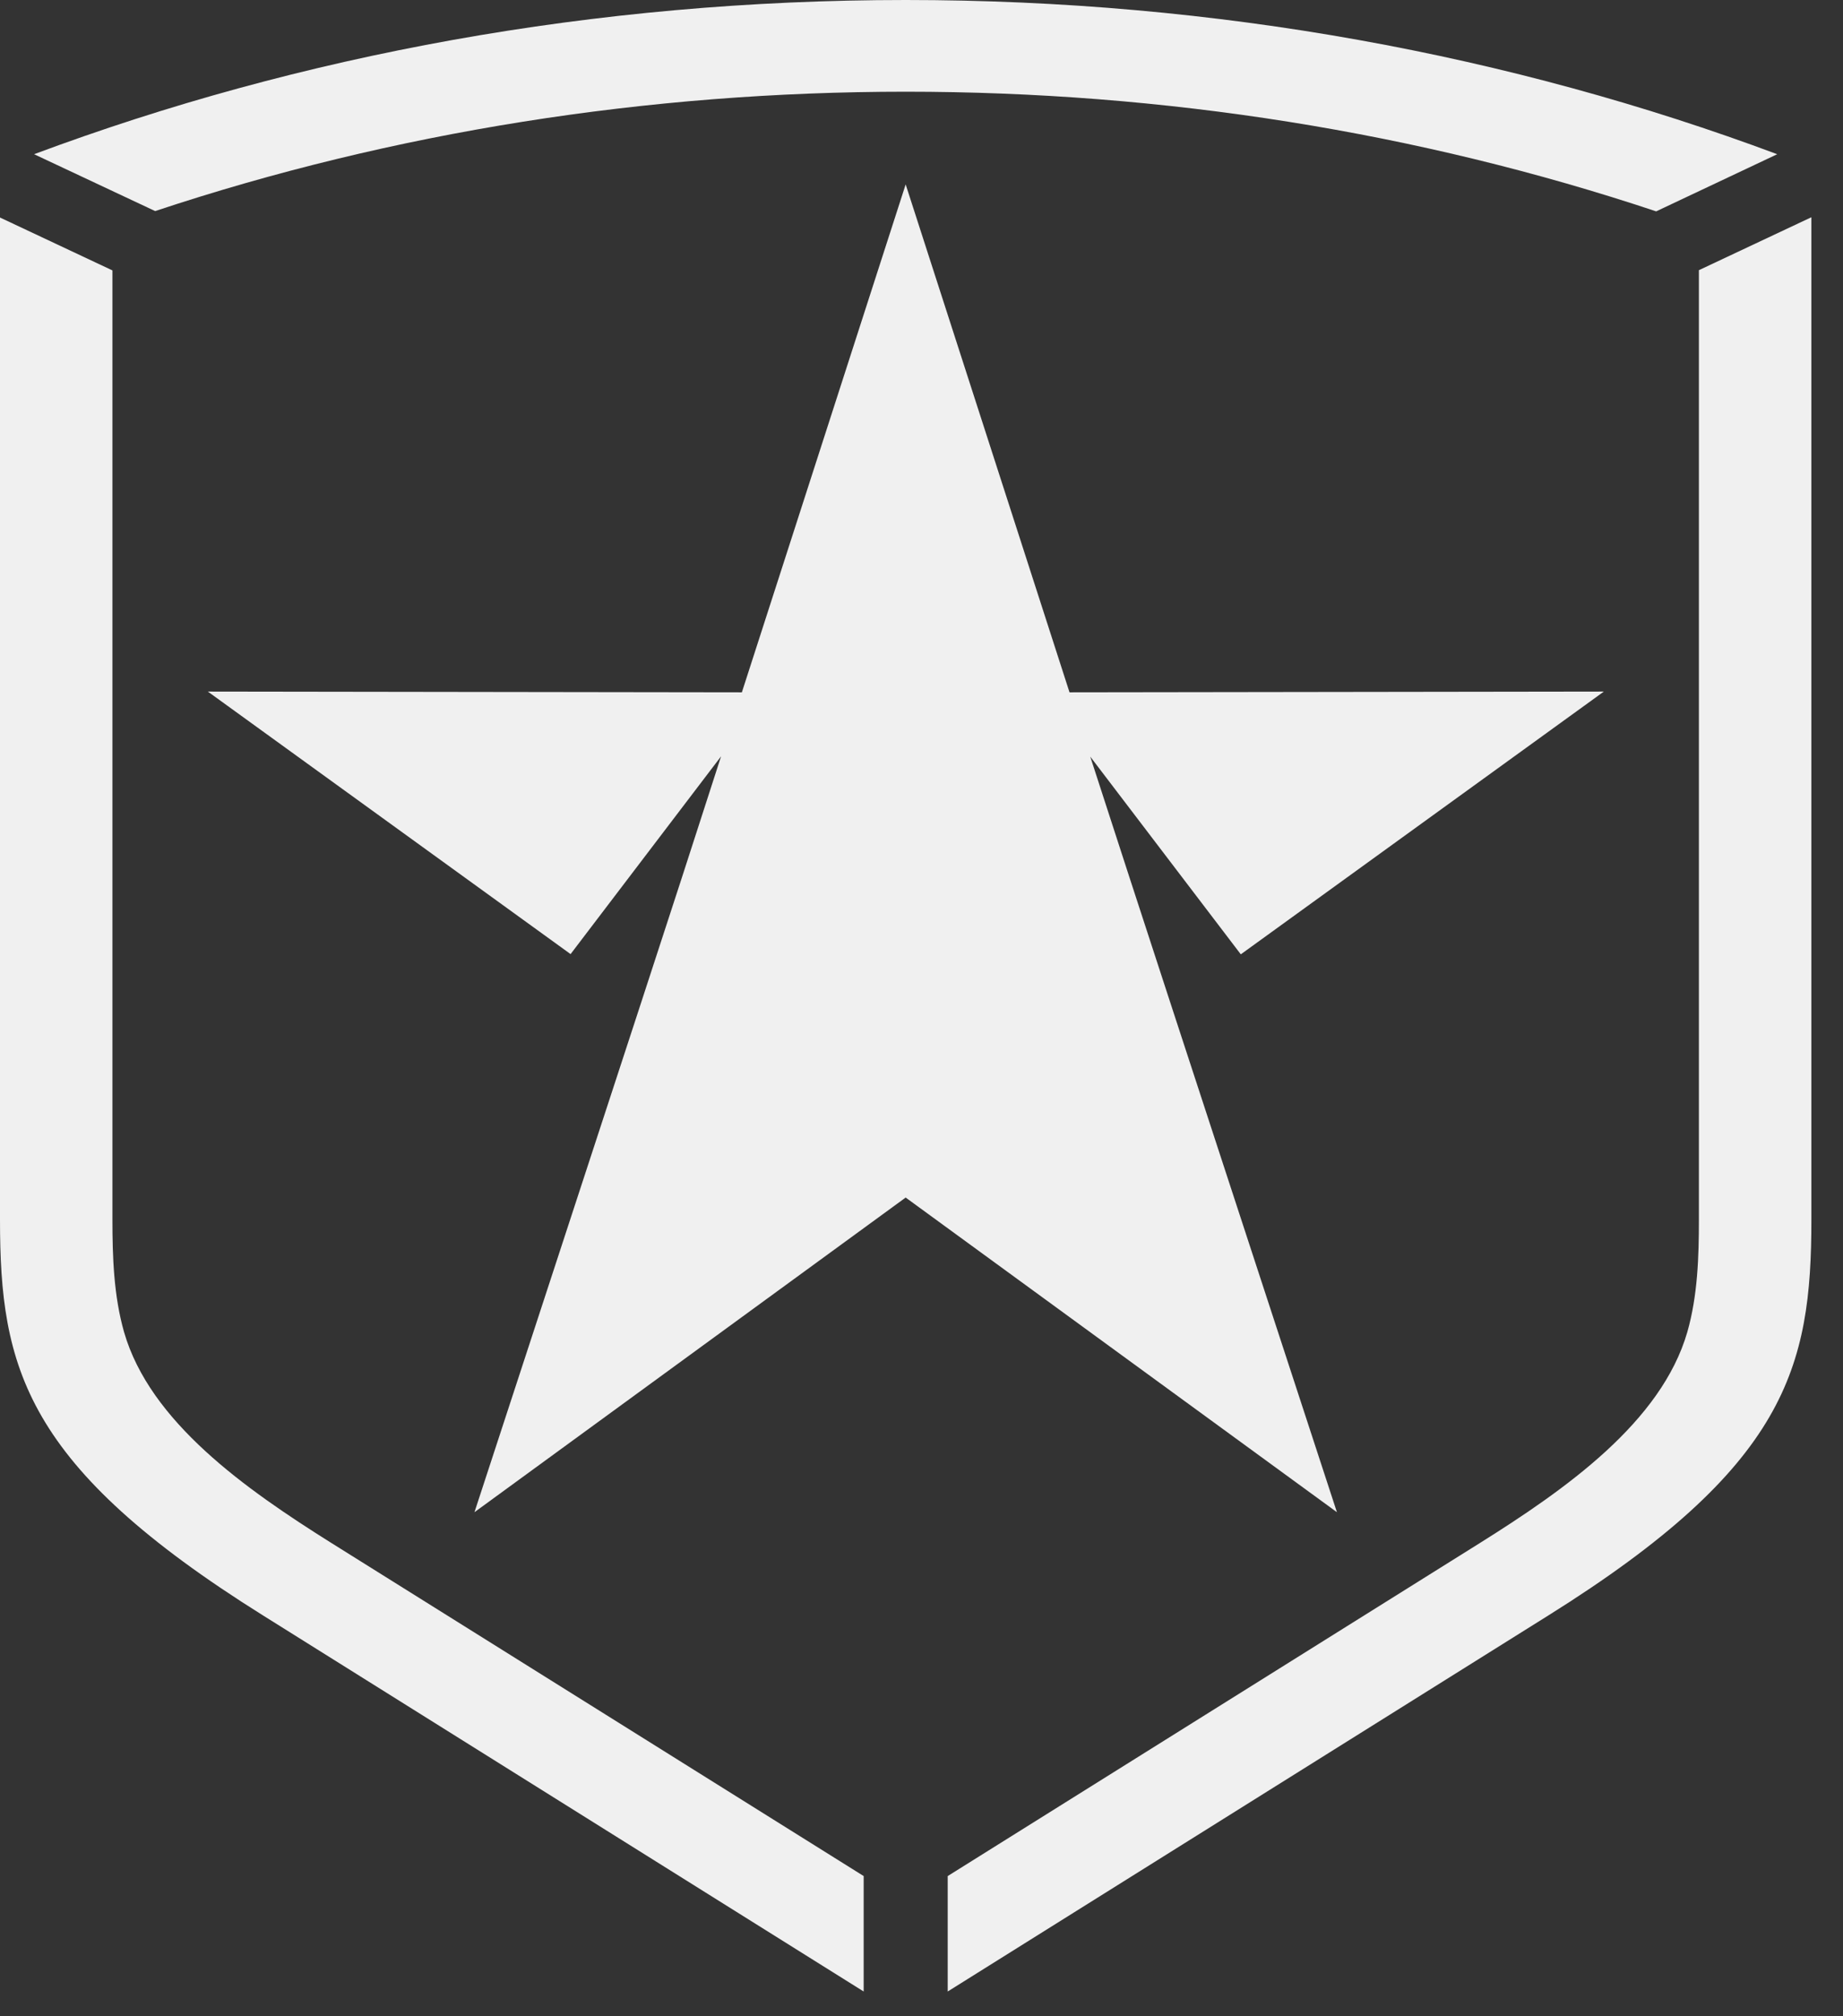<svg width="32" height="35" viewBox="0 0 32 35" fill="none" xmlns="http://www.w3.org/2000/svg">
    <rect x="0" y="0" width="32" height="35" fill="#333333" stroke="none"/>
    <path fill-rule="evenodd" clip-rule="evenodd" d="M0.592 2.677C5.2 0.957 10.323 0 15.725 0C21.127 0 26.25 0.957 30.858 2.677L28.756 3.669C24.624 2.291 20.209 1.592 15.725 1.592C11.242 1.592 6.826 2.291 2.694 3.664L0.592 2.677Z" fill="#F0F0F0"/>
    <path fill-rule="evenodd" clip-rule="evenodd" d="M14.996 34.57L4.57 28.044C0.425 25.452 0 23.74 0 21.17V3.776L1.952 4.694V21.17C1.952 21.814 1.974 22.492 2.154 23.123C2.604 24.684 4.265 25.851 5.758 26.787L14.996 32.566V34.57Z" fill="#F0F0F0"/>
    <path fill-rule="evenodd" clip-rule="evenodd" d="M31.451 3.776V21.17C31.451 23.74 31.026 25.452 26.881 28.044L16.455 34.57V32.566L25.692 26.787C27.186 25.851 28.846 24.684 29.297 23.122C29.477 22.492 29.498 21.814 29.498 21.17V4.69L31.451 3.771V3.776Z" fill="#F0F0F0"/>
    <path fill-rule="evenodd" clip-rule="evenodd" d="M27.842 12.009L21.544 16.566L18.93 13.134C19.917 16.18 20.346 17.484 23.213 26.25L15.725 20.788L8.238 26.25C11.104 17.484 11.538 16.18 12.52 13.129L9.907 16.562L3.609 12.005L12.881 12.018C13.464 10.207 14.284 7.672 15.725 3.201C17.167 7.672 17.987 10.207 18.57 12.018L27.842 12.005V12.009Z" fill="#F0F0F0"/>
</svg>
